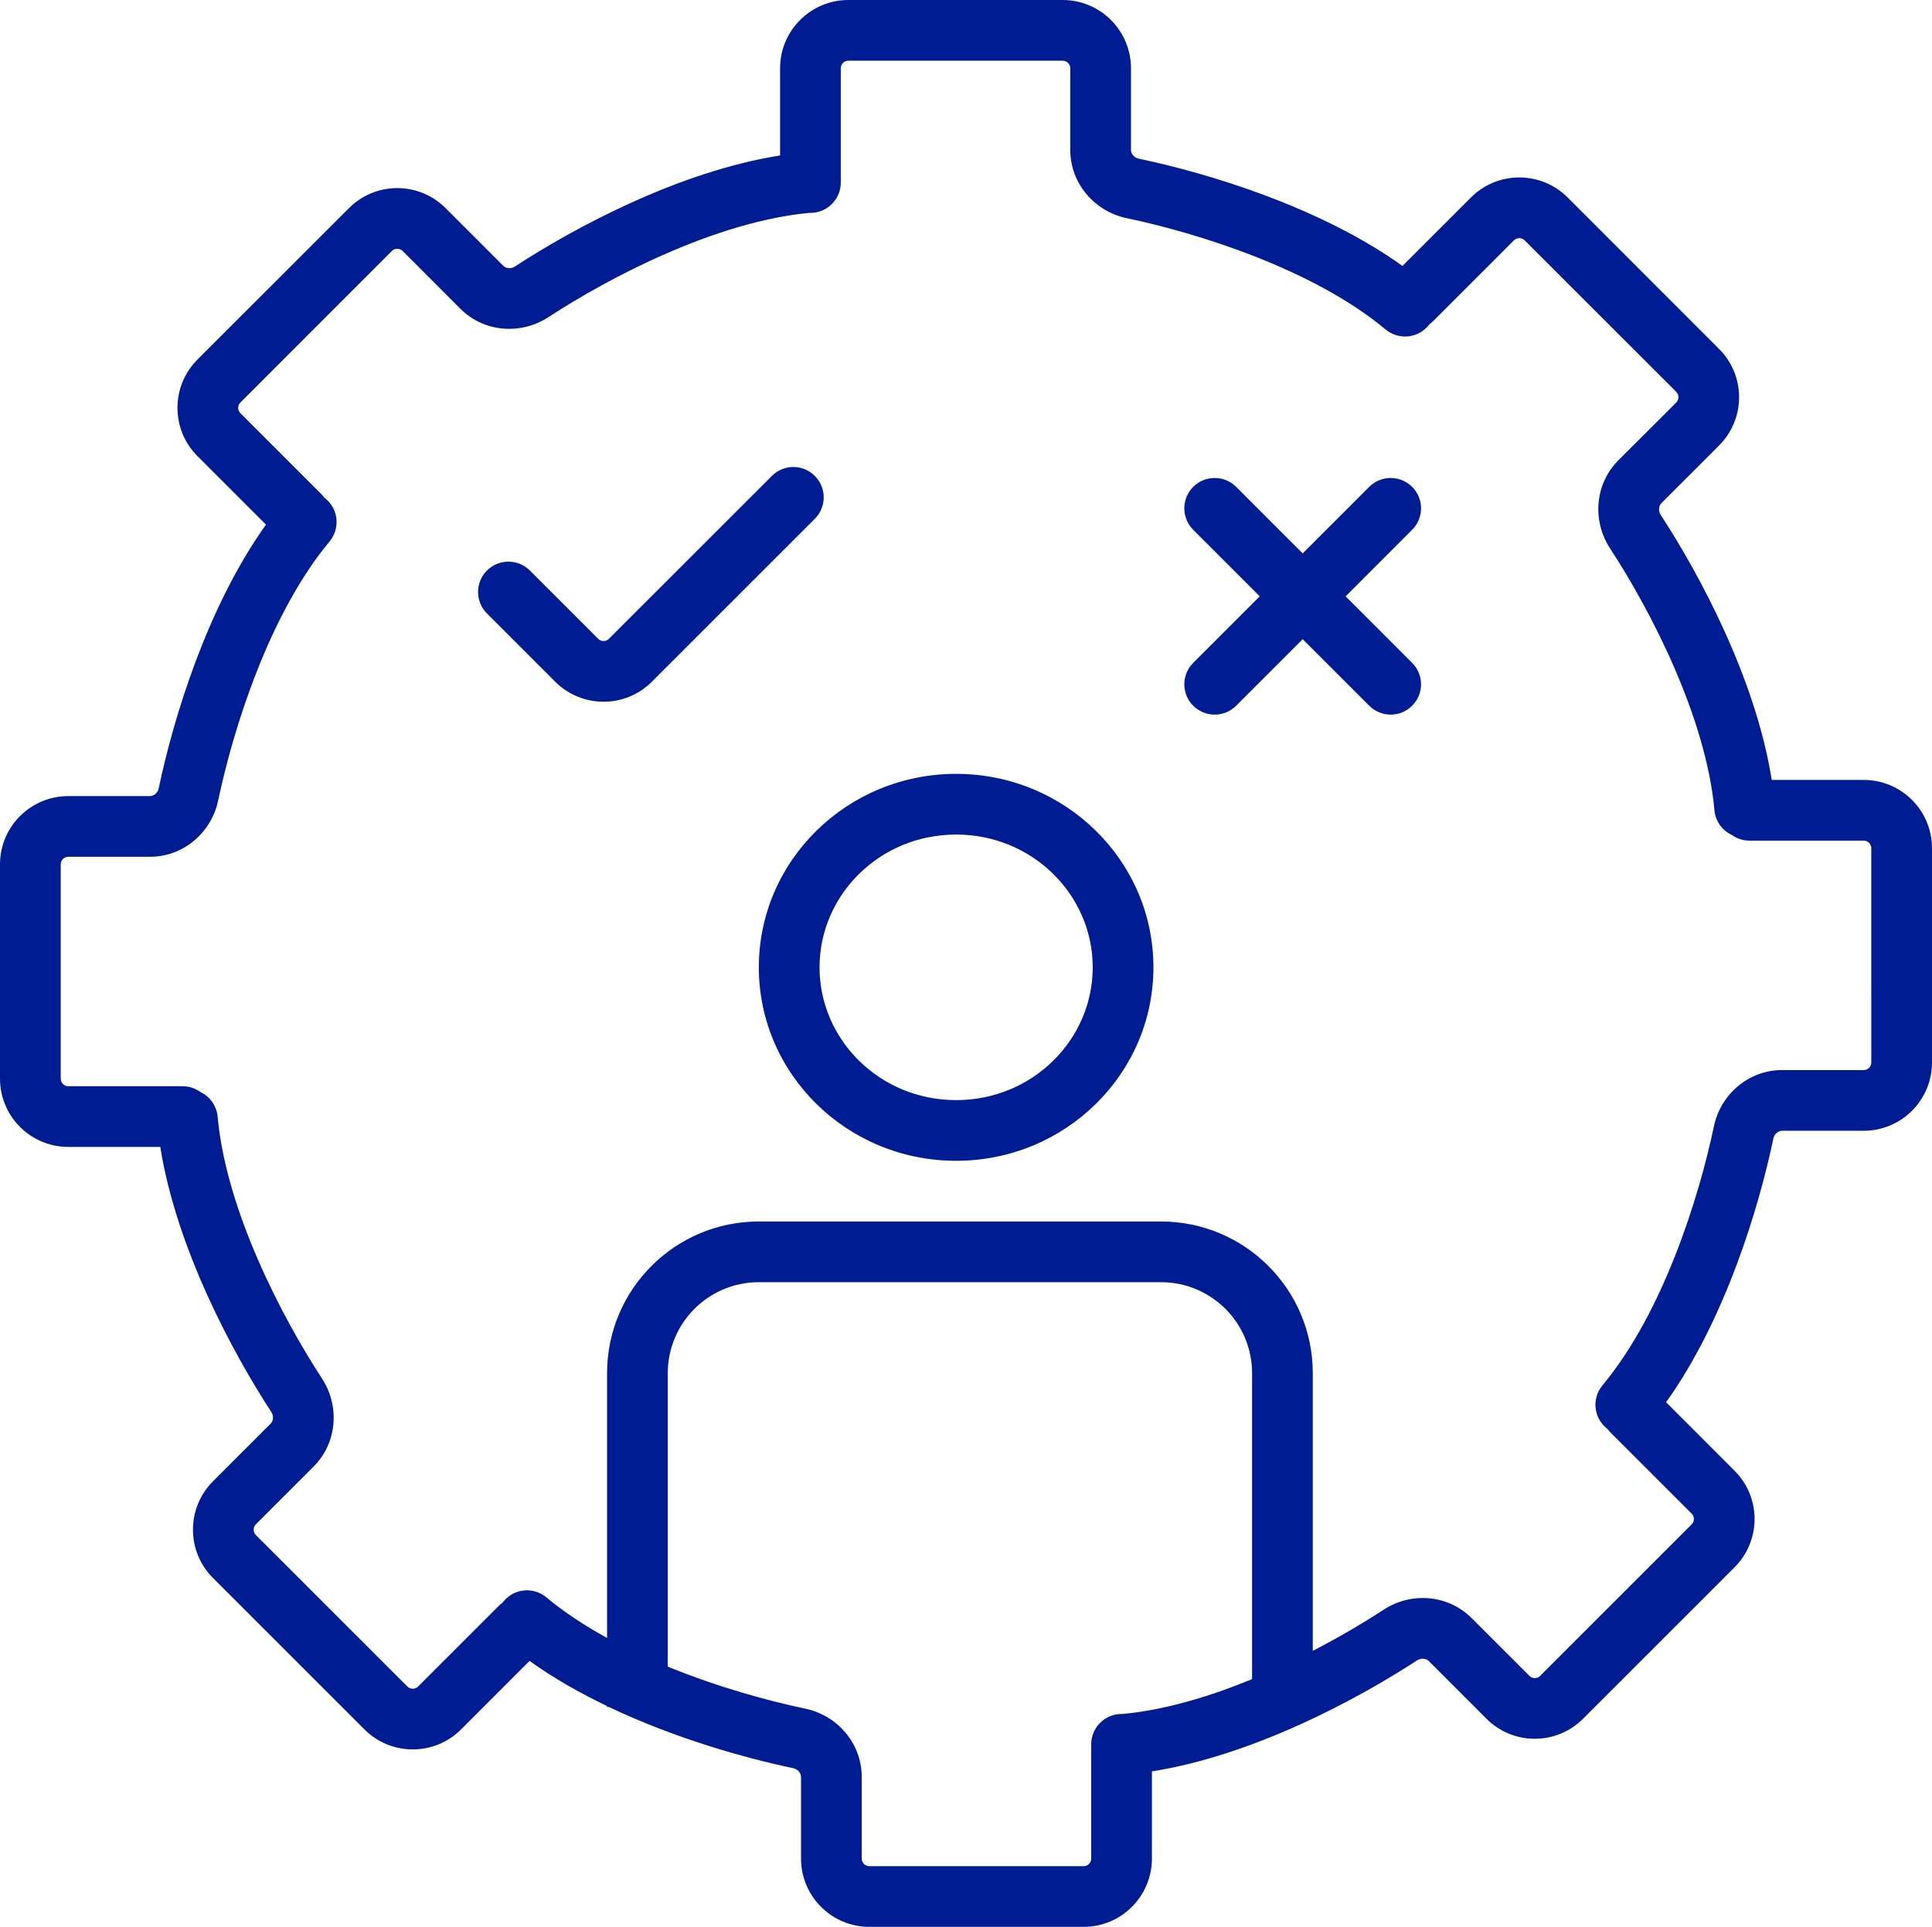 <?xml version="1.0" encoding="UTF-8" standalone="no"?>
<svg
   width="254.6"
   height="253.97"
   viewBox="0 0 254.6 253.97"
   fill="none"
   version="1.1"
   id="svg882"
   sodipodi:docname="trino-icons-001c93.svg"
   inkscape:version="1.2.2 (b0a8486, 2022-12-01)"
   xml:space="preserve"
   xmlns:inkscape="http://www.inkscape.org/namespaces/inkscape"
   xmlns:sodipodi="http://sodipodi.sourceforge.net/DTD/sodipodi-0.dtd"
   xmlns="http://www.w3.org/2000/svg"
   xmlns:svg="http://www.w3.org/2000/svg"><defs
     id="defs886" /><sodipodi:namedview
     id="namedview884"
     pagecolor="#ffffff"
     bordercolor="#666666"
     borderopacity="1.0"
     inkscape:showpageshadow="2"
     inkscape:pageopacity="0.0"
     inkscape:pagecheckerboard="0"
     inkscape:deskcolor="#d1d1d1"
     showgrid="false"
     inkscape:zoom="0.18522237"
     inkscape:cx="1916.6151"
     inkscape:cy="2386.3208"
     inkscape:window-width="1920"
     inkscape:window-height="1052"
     inkscape:window-x="1080"
     inkscape:window-y="281"
     inkscape:window-maximized="0"
     inkscape:current-layer="svg882"
     showguides="true" /><path
     id="privilege"
     d="m 80.26,225 c 8.73,4.15 17.94,6.73 24.25,8.05 0.69,0.15 1.05,0.7 1.05,1.17 v 10.75 c 0,4.97 4.03,9 9,9 h 28.24 c 4.97,0 9,-4.03 9,-9 v -11.49 c 13.4,-2.12 27.18,-9.56 34.92,-14.62 0.59,-0.38 1.24,-0.25 1.57,0.08 l 7.6,7.6 c 3.51,3.52 9.21,3.52 12.73,0 l 19.96,-19.96 c 3.52,-3.52 3.52,-9.22 0,-12.73 l -9.02,-9.03 c 7.83,-10.94 12.25,-25.76 14.13,-34.73 0.14,-0.69 0.7,-1.05 1.16,-1.05 h 10.75 c 4.98,0 9,-4.03 9,-9 V 111.8 c 0,-4.97 -4.02,-9 -9,-9 h -12.12 c -2.12,-13.39 -9.56,-27.17 -14.62,-34.92 -0.38,-0.58 -0.25,-1.23 0.08,-1.56 l 7.6,-7.6 c 3.52,-3.52 3.52,-9.22 0,-12.73 L 206.58,26.02 c -3.52,-3.51 -9.22,-3.51 -12.73,0 l -9.03,9.03 C 173.88,27.22 159.06,22.8 150.09,20.92 c -0.69,-0.15 -1.05,-0.7 -1.05,-1.17 V 9 c 0,-4.97 -4.03,-9 -9,-9 H 111.8 c -4.97,0 -9,4.03 -9,9 V 20.49 C 89.41,22.61 75.63,30.05 67.88,35.11 67.3,35.5 66.65,35.36 66.32,35.03 l -7.6,-7.6 c -3.52,-3.52 -9.22,-3.52 -12.73,0 L 26.02,47.39 c -3.51,3.52 -3.51,9.22 0,12.73 l 9.03,9.03 C 27.22,80.1 22.8,94.91 20.92,103.88 c -0.15,0.69 -0.7,1.05 -1.17,1.05 H 9 c -4.97,0 -9,4.03 -9,9 v 28.24 c 0,4.97 4.03,9 9,9 h 12.12 c 2.13,13.39 9.57,27.17 14.62,34.92 0.39,0.58 0.25,1.23 -0.08,1.56 l -7.6,7.6 c -3.51,3.52 -3.51,9.22 0,12.73 l 19.97,19.97 c 3.51,3.51 9.21,3.51 12.73,0 l 9.02,-9.03 c 3.16,2.26 6.65,4.24 10.22,5.95 V 225 Z M 111.8,8 c -0.55,0 -1,0.45 -1,1 v 15.06 c 0,2.21 -1.79,4 -4,4 -0.05,0 -0.1,0 -0.15,0 -12.34,1.16 -26.34,8.49 -34.39,13.75 -3.56,2.32 -8.43,2.05 -11.6,-1.12 l -7.6,-7.61 c -0.39,-0.39 -1.03,-0.39 -1.42,0 L 31.68,53.05 c -0.39,0.39 -0.39,1.02 0,1.41 l 10.65,10.65 c 0.15,0.15 0.28,0.32 0.41,0.48 0.06,0.05 0.12,0.1 0.18,0.15 1.7,1.41 1.92,3.93 0.51,5.63 -7.95,9.54 -12.7,24.71 -14.68,34.15 -0.88,4.16 -4.51,7.41 -9,7.41 H 9 c -0.55,0 -1,0.45 -1,1 v 28.24 c 0,0.55 0.45,1 1,1 h 15.06 c 0.88,0 1.69,0.28 2.34,0.76 1.24,0.58 2.14,1.79 2.28,3.25 1.12,12.37 8.49,26.45 13.76,34.53 2.32,3.56 2.05,8.43 -1.12,11.6 l -7.6,7.6 c -0.39,0.39 -0.39,1.03 0,1.42 l 19.96,19.96 c 0.4,0.39 1.03,0.39 1.42,0 l 10.65,-10.65 c 0.15,-0.15 0.31,-0.28 0.48,-0.41 0.02,-0.02 0.03,-0.04 0.05,-0.06 0.03,-0.04 0.06,-0.08 0.09,-0.12 1.42,-1.7 3.94,-1.92 5.63,-0.51 2.38,1.98 5.1,3.76 8,5.35 V 181 c 0,-11.05 8.95,-20 20,-20 h 53 c 11.05,0 20,8.95 20,20 v 36.59 c 3.56,-1.84 6.76,-3.74 9.35,-5.43 3.55,-2.32 8.42,-2.05 11.59,1.12 l 7.61,7.61 c 0.39,0.39 1.02,0.39 1.41,0 l 19.97,-19.97 c 0.39,-0.39 0.39,-1.02 0,-1.41 l -10.65,-10.65 c -0.15,-0.15 -0.29,-0.32 -0.41,-0.48 -0.06,-0.05 -0.12,-0.1 -0.18,-0.15 -1.7,-1.41 -1.93,-3.93 -0.52,-5.63 7.96,-9.54 12.71,-24.71 14.69,-34.15 0.87,-4.16 4.51,-7.41 8.99,-7.41 h 10.75 c 0.56,0 1,-0.45 1,-1 V 111.8 c 0,-0.55 -0.44,-1 -1,-1 h -15.05 c -0.88,0 -1.69,-0.28 -2.35,-0.76 -1.24,-0.58 -2.14,-1.79 -2.27,-3.25 -1.13,-12.37 -8.49,-26.45 -13.77,-34.53 -2.32,-3.56 -2.05,-8.43 1.12,-11.6 l 7.61,-7.6 c 0.39,-0.39 0.39,-1.03 0,-1.42 L 200.92,31.68 c -0.39,-0.39 -1.02,-0.39 -1.41,0 l -10.65,10.65 c -0.15,0.15 -0.32,0.28 -0.48,0.41 -0.05,0.06 -0.1,0.12 -0.15,0.18 -1.41,1.7 -3.93,1.92 -5.63,0.51 -9.54,-7.95 -24.71,-12.7 -34.15,-14.68 -4.16,-0.88 -7.41,-4.51 -7.41,-9 V 9 c 0,-0.55 -0.45,-1 -1,-1 z M 165,221.32 V 181 c 0,-6.63 -5.37,-12 -12,-12 h -53 c -6.63,0 -12,5.37 -12,12 v 38.67 c 6.53,2.67 13.15,4.5 18.16,5.55 4.15,0.88 7.4,4.51 7.4,9 v 10.75 c 0,0.55 0.45,1 1,1 h 28.24 c 0.55,0 1,-0.45 1,-1 v -15.06 c 0,-2.21 1.79,-4 4,-4 0.05,0 0.1,0 0.16,0 5.57,-0.52 11.49,-2.31 17.04,-4.59 z M 186.09,64.17 c 1.57,1.56 1.57,4.1 0,5.66 l -8.76,8.77 8.76,8.77 c 1.57,1.56 1.57,4.09 0,5.65 -1.56,1.56 -4.09,1.56 -5.65,0 l -8.77,-8.77 -8.77,8.77 c -1.56,1.56 -4.09,1.56 -5.66,0 -1.56,-1.56 -1.56,-4.09 0,-5.65 l 8.77,-8.77 -8.77,-8.77 c -1.56,-1.56 -1.56,-4.1 0,-5.66 1.57,-1.56 4.1,-1.56 5.66,0 l 8.77,8.77 8.77,-8.77 c 1.56,-1.56 4.09,-1.56 5.65,0 z m -78.71,-1.44 c 1.56,1.56 1.56,4.09 0,5.65 L 85.9,89.86 c -3.51,3.51 -9.21,3.51 -12.73,0 l -9,-9 c -1.56,-1.56 -1.56,-4.1 0,-5.66 1.56,-1.56 4.1,-1.56 5.66,0 l 9,9 c 0.39,0.39 1.02,0.39 1.41,0 l 21.48,-21.47 c 1.56,-1.57 4.1,-1.57 5.66,0 z M 126,153 c 14.36,0 26,-11.42 26,-25.5 0,-14.08 -11.64,-25.5 -26,-25.5 -14.36,0 -26,11.42 -26,25.5 0,14.08 11.64,25.5 26,25.5 z m 0,-8 c 10.09,0 18,-7.98 18,-17.5 0,-9.52 -7.91,-17.5 -18,-17.5 -10.09,0 -18,7.98 -18,17.5 0,9.52 7.91,17.5 18,17.5 z"
     style="fill:#001c93;fill-opacity:1;fill-rule:evenodd"
     inkscape:label="privilege" /></svg>

